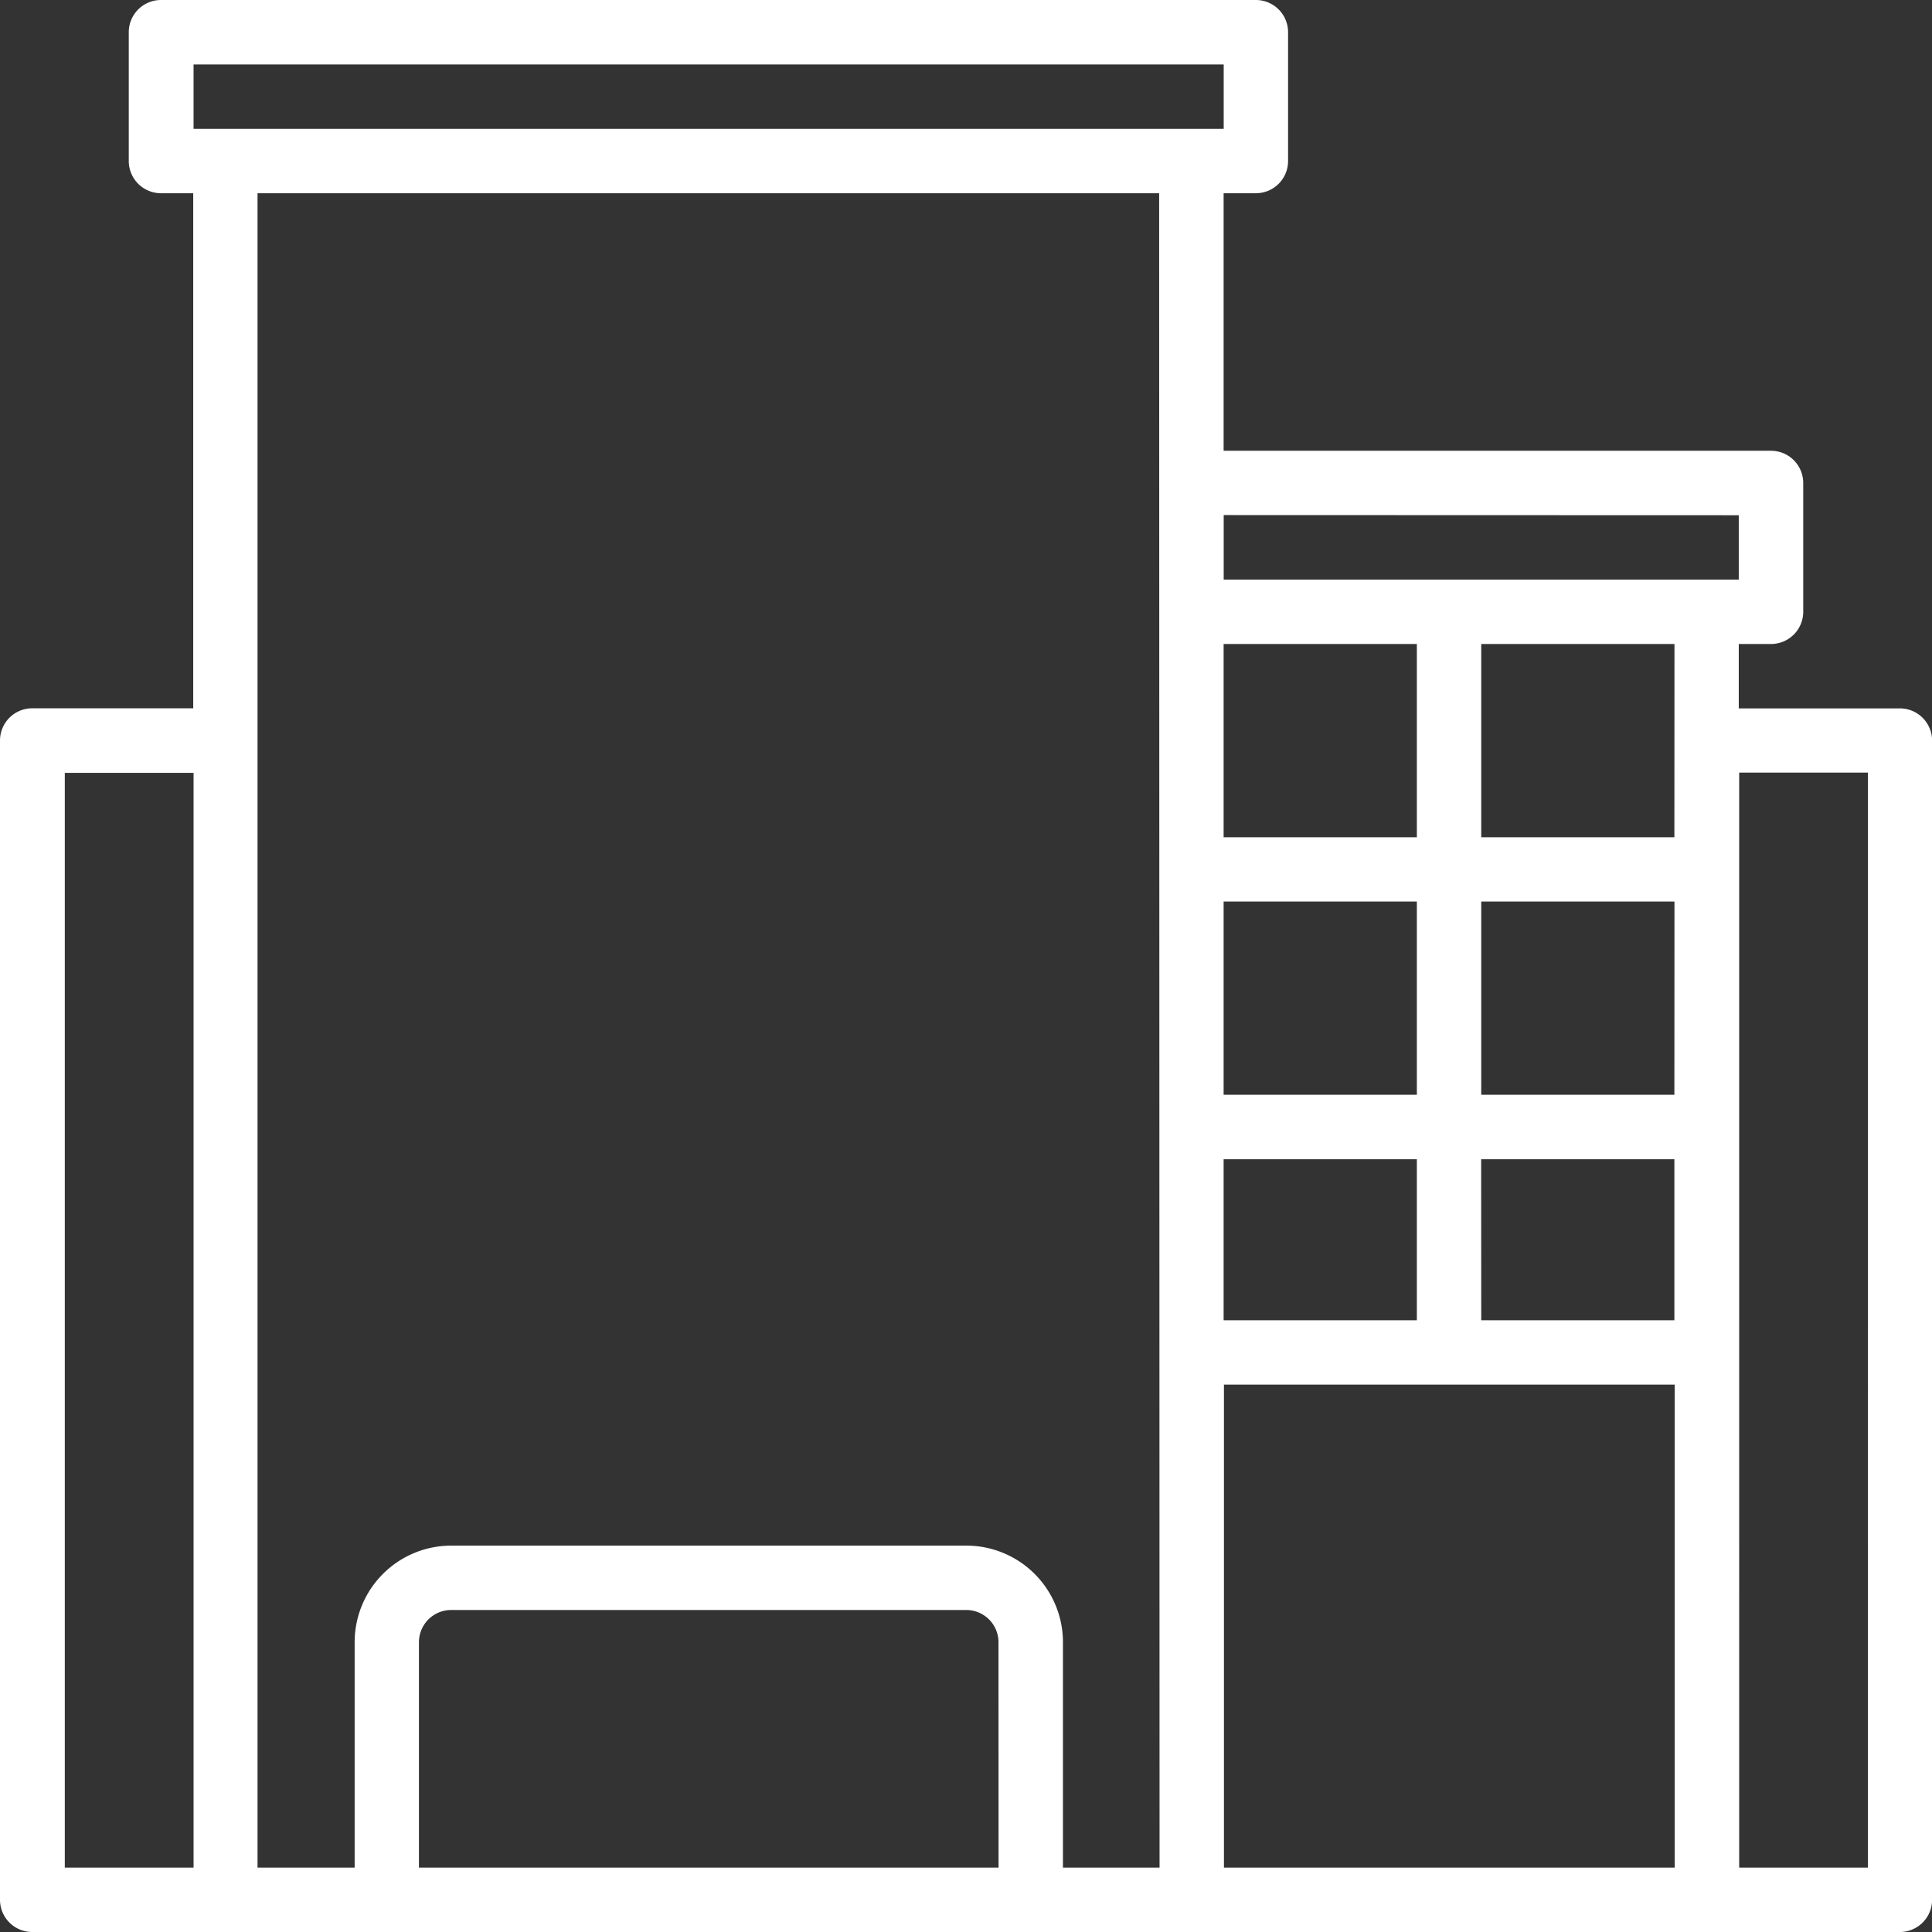 <svg xmlns="http://www.w3.org/2000/svg" width="23.256" height="23.256" viewBox="0 0 23.256 23.256">
  <rect x="0" y="0" width="23.256" height="23.256" fill="#333333" stroke="none"/>
  <path id="Path_586" data-name="Path 586" d="M742.868,308.527H740.93v-.775h.388a.388.388,0,0,0,.388-.388v-1.55a.388.388,0,0,0-.388-.388h-6.589v-3.1h.388a.388.388,0,0,0,.388-.388v-1.55a.388.388,0,0,0-.388-.388H721.938a.388.388,0,0,0-.388.388v1.55a.388.388,0,0,0,.388.388h.388v6.2h-1.938a.388.388,0,0,0-.388.388v13.954a.388.388,0,0,0,.388.388h22.481a.388.388,0,0,0,.388-.388V308.915a.388.388,0,0,0-.388-.388Zm-2.713,4.651H737.83v-2.326h2.326Zm-3.1,0h-2.326v-2.326h2.326Zm-2.326-3.1v-2.326h2.326v2.326Zm0,3.876h2.326v1.938h-2.326Zm3.1,0h2.326v1.938H737.83Zm2.326-3.876H737.83v-2.326h2.326Zm.775-3.876v.775h-6.2V306.2Zm-18.6-5.426h12.4v.775h-12.4Zm-1.55,8.527h1.55v13.178h-1.55Zm11.24,13.178h-6.977v-2.713a.388.388,0,0,1,.388-.388h6.2a.388.388,0,0,1,.388.388Zm1.938,0h-1.163v-2.713a1.163,1.163,0,0,0-1.163-1.163h-6.2a1.163,1.163,0,0,0-1.163,1.163v2.713H723.1V302.326h10.853Zm.775,0v-5.814h5.426v5.814Zm7.752,0h-1.55V309.3h1.55Zm0,0" transform="translate(-720 -300)" fill="#fff"/>
</svg>
